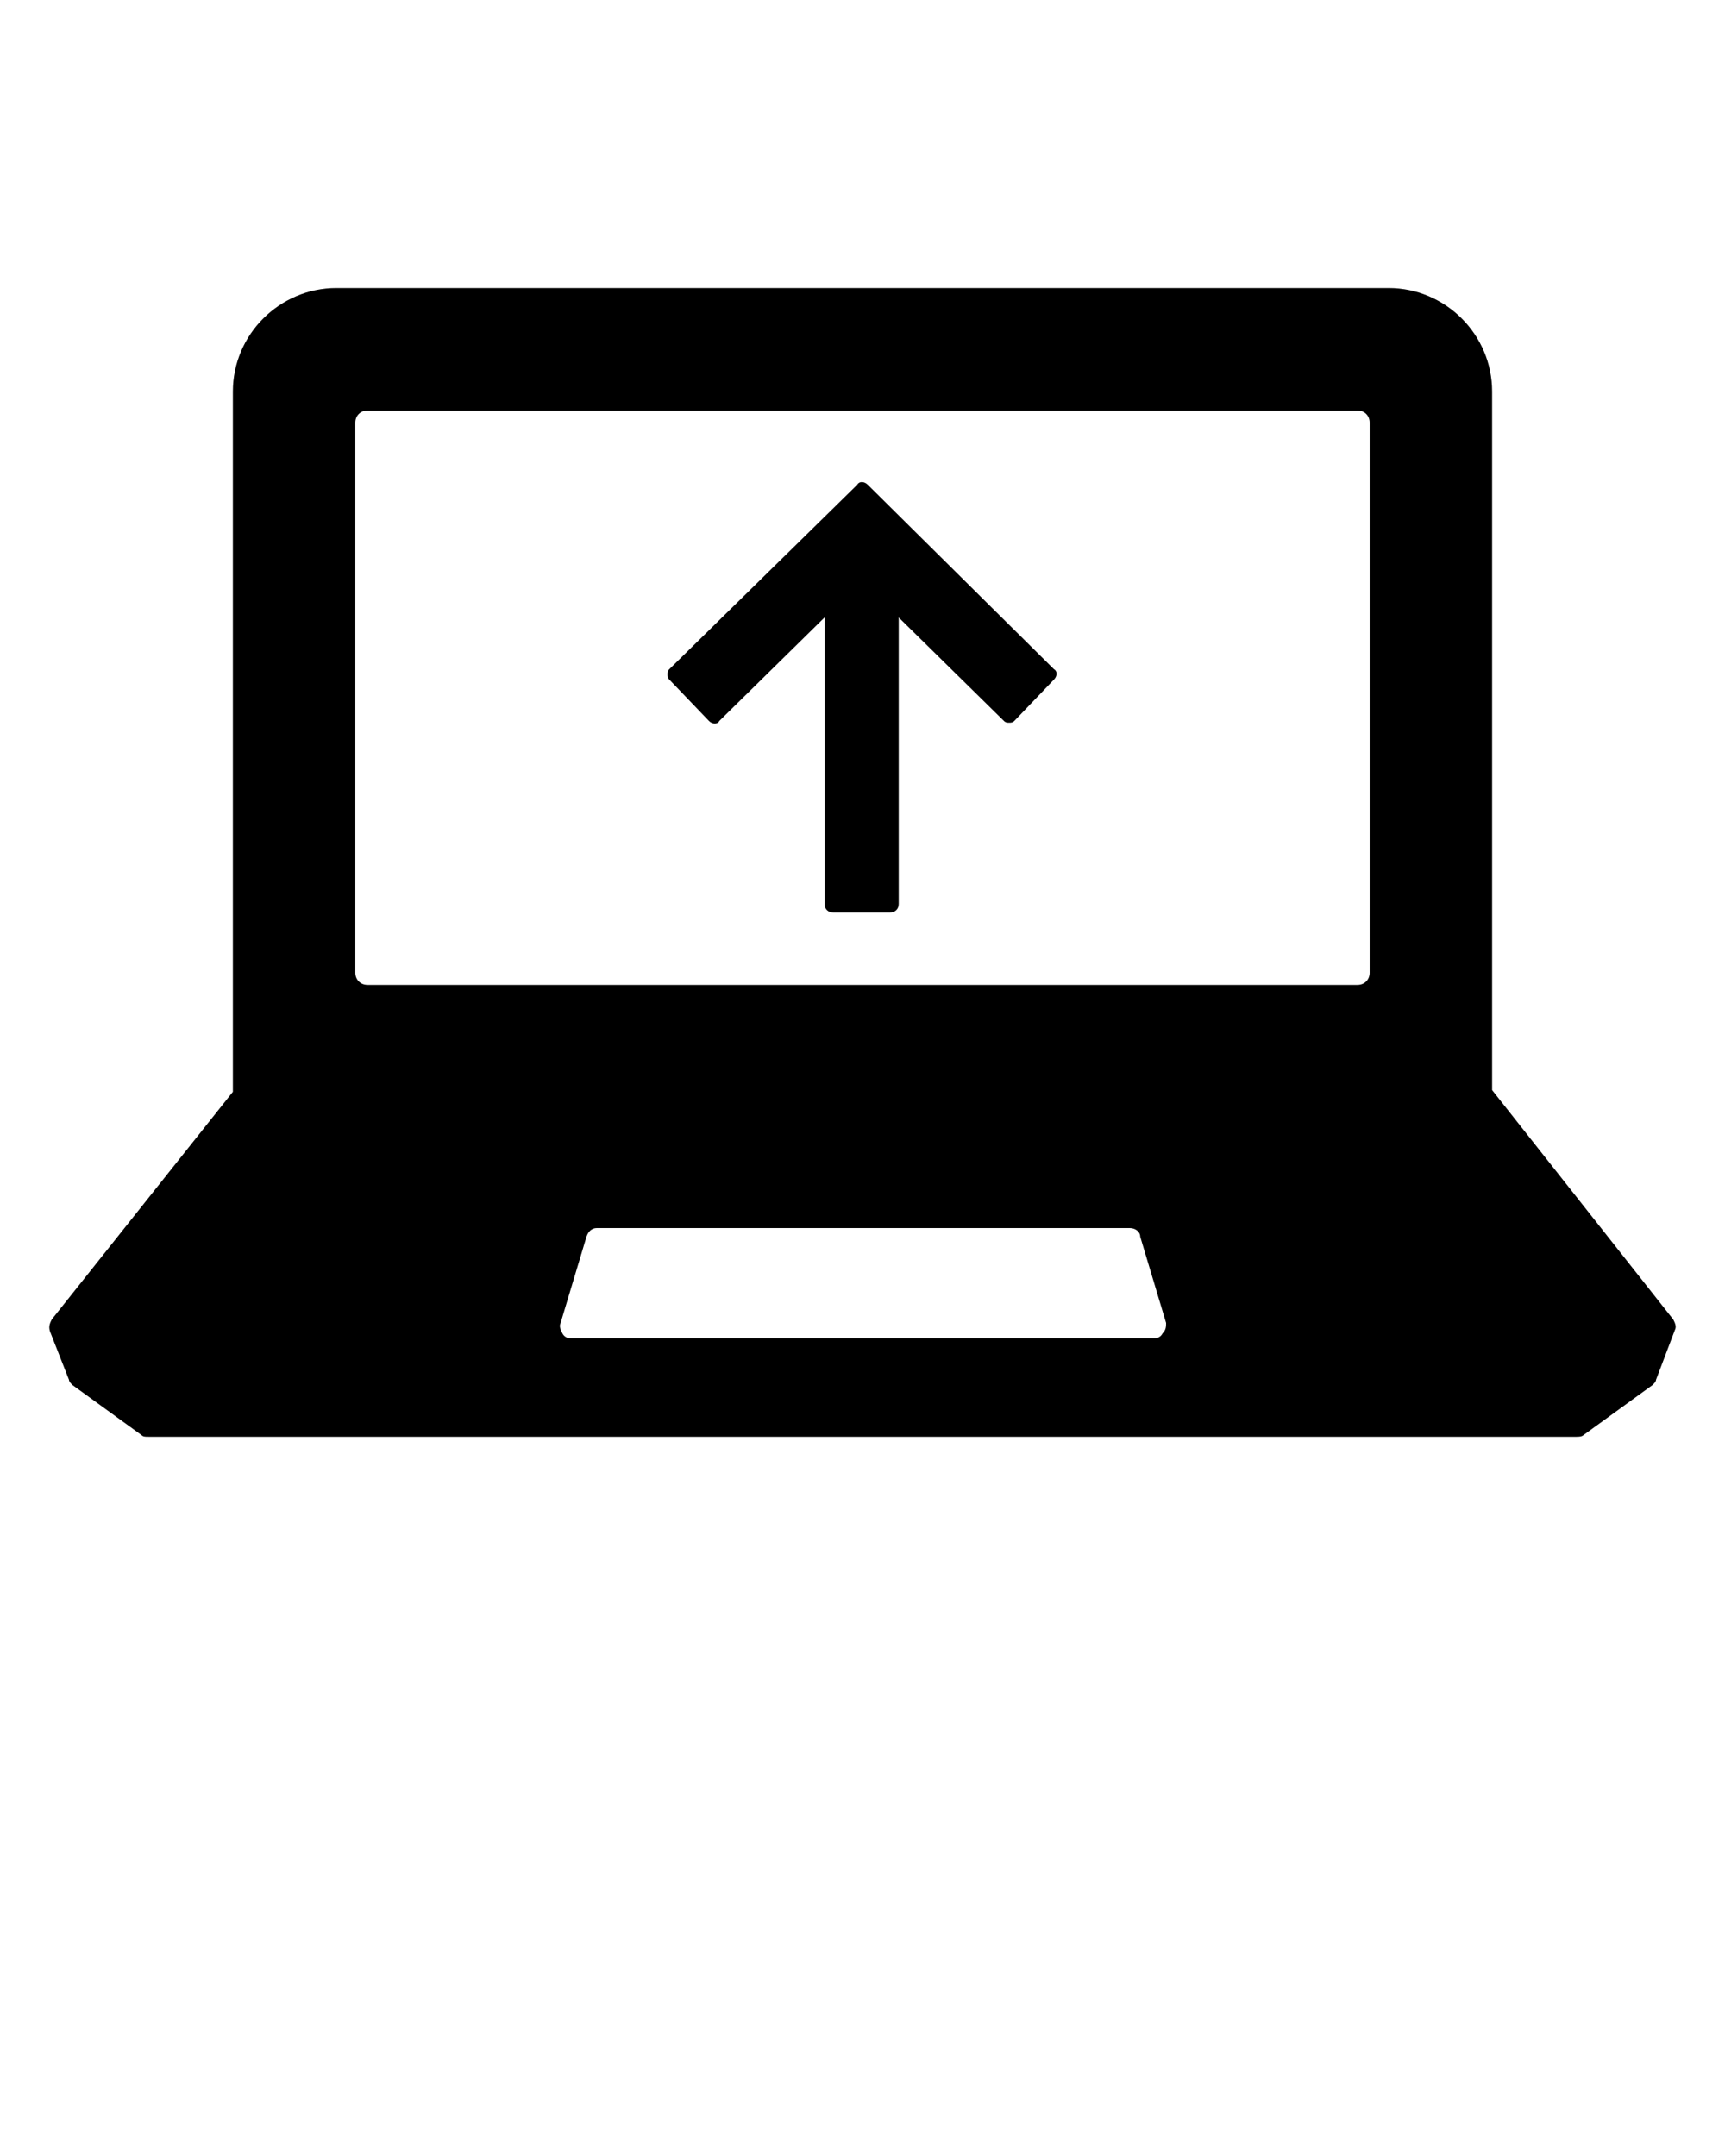 <?xml version="1.0" encoding="utf-8"?>
<!-- Generator: Adobe Illustrator 22.1.0, SVG Export Plug-In . SVG Version: 6.00 Build 0)  -->
<svg version="1.1" id="Layer_1" xmlns="http://www.w3.org/2000/svg" xmlns:xlink="http://www.w3.org/1999/xlink" x="0px" y="0px"
	 viewBox="0 0 100 125" style="enable-background:new 0 0 100 125;" xml:space="preserve">
<style type="text/css">
	.st0{fill:none;}
</style>
<rect x="5" y="5" class="st0" width="90" height="90"/>
<g>
	<path d="M50.3,28.1c-0.2-0.2-0.5-0.2-0.6,0L38.8,38.8c-0.1,0.1-0.1,0.2-0.1,0.3c0,0.1,0,0.2,0.1,0.3l2.3,2.4c0.2,0.2,0.5,0.2,0.6,0
		l6.1-6v16.6c0,0.3,0.2,0.5,0.5,0.5h3.3c0.3,0,0.5-0.2,0.5-0.5V35.8l6.1,6c0.1,0.1,0.2,0.1,0.3,0.1c0.1,0,0.2,0,0.3-0.1l2.3-2.4
		c0.2-0.2,0.2-0.5,0-0.6L50.3,28.1z"/>
	<path d="M97,76.5L86.5,63.2V22.7c0-3.3-2.7-6-6-6h-61c-3.3,0-6,2.7-6,6v40.6L3,76.5c-0.1,0.2-0.2,0.4-0.1,0.7L4,80
		c0,0.1,0.1,0.2,0.2,0.3l4,2.9c0.1,0.1,0.2,0.1,0.4,0.1h82.8c0.1,0,0.3,0,0.4-0.1l4-2.9c0.1-0.1,0.2-0.2,0.2-0.3l1.1-2.9
		C97.2,76.9,97.1,76.7,97,76.5z M67.4,77.3c-0.1,0.2-0.3,0.3-0.5,0.3H33.1c-0.2,0-0.4-0.1-0.5-0.3c-0.1-0.2-0.2-0.4-0.1-0.6l1.5-5
		c0.1-0.3,0.3-0.5,0.6-0.5h30.9c0.3,0,0.6,0.2,0.6,0.5l1.5,5C67.6,76.9,67.6,77.1,67.4,77.3z M79.4,56.4c0,0.4-0.3,0.7-0.7,0.7H21.3
		c-0.4,0-0.7-0.3-0.7-0.7V24.5c0-0.4,0.3-0.7,0.7-0.7h57.4c0.4,0,0.7,0.3,0.7,0.7V56.4z"/>
</g>
</svg>
